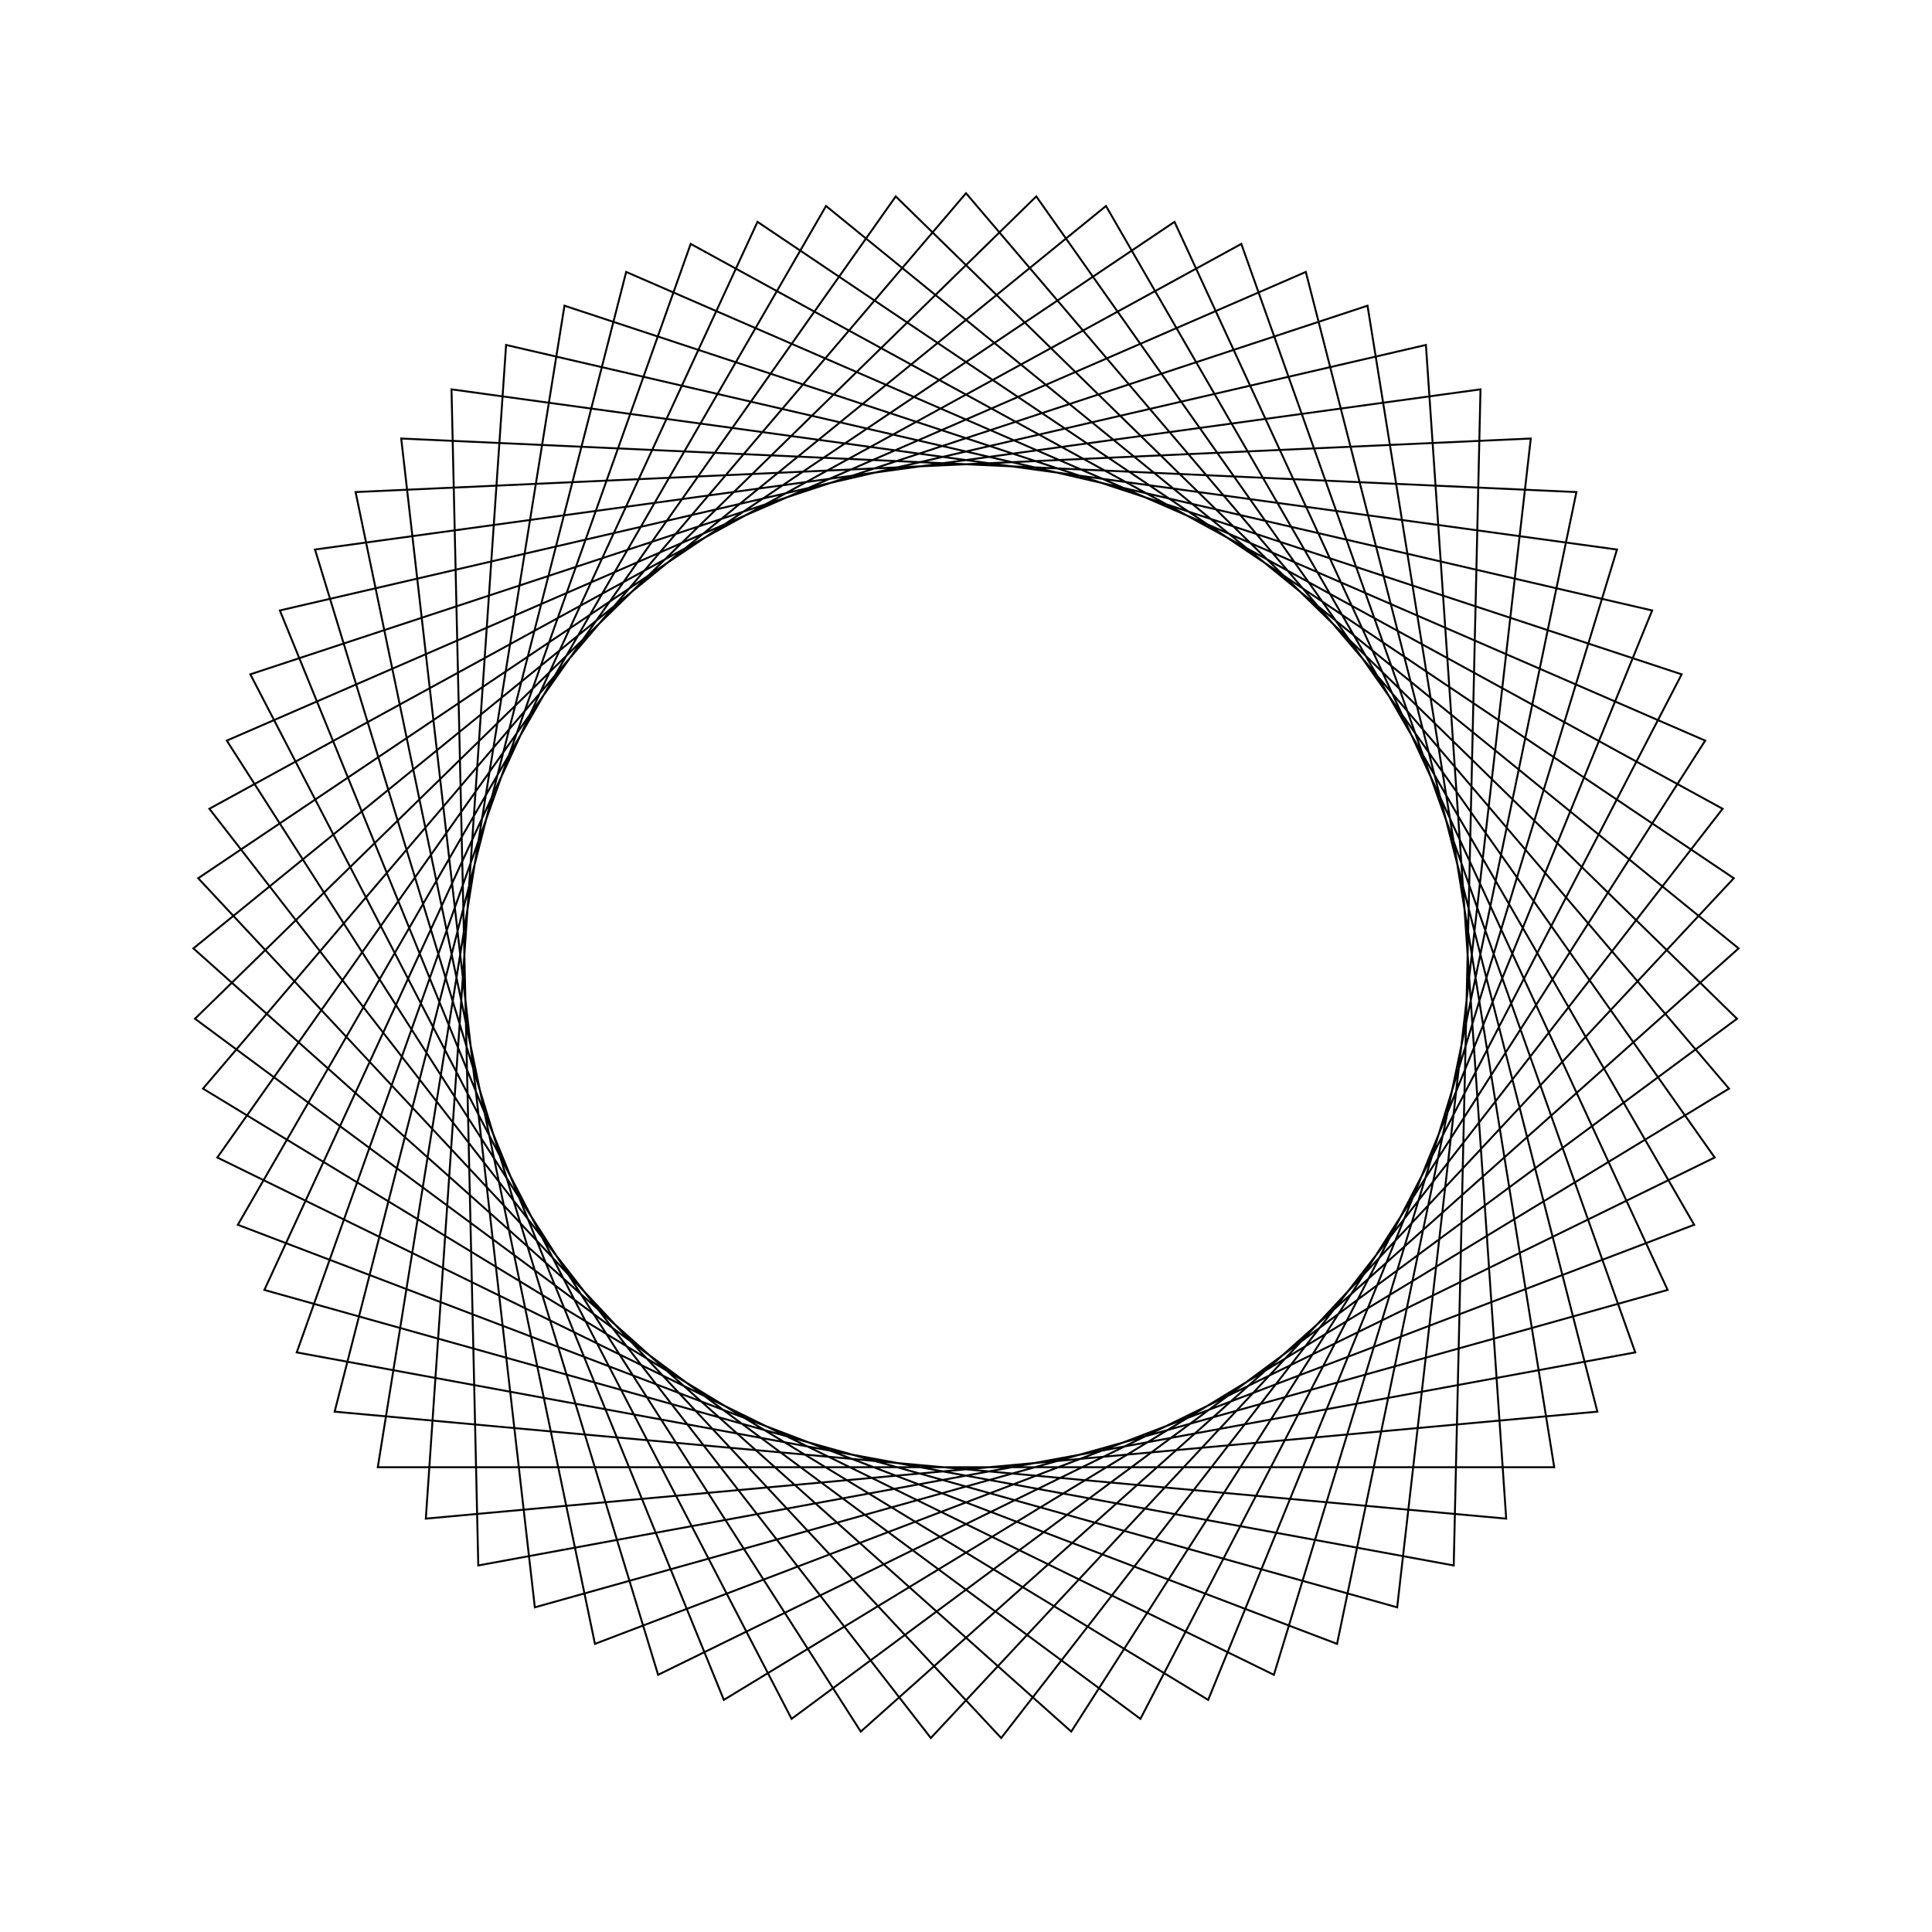 <?xml version="1.0" ?>
<svg height="100" width="100">
  <path d="M 50.0,90.0 L 89.493,43.653 L 37.466,12.014 L 14.485,68.403 L 73.805,82.145 L 77.96,21.396 L 17.321,26.933 L 32.411,85.925 L 88.261,61.666 L 55.447,10.373 L 10.01,50.911 L 57.245,89.338 L 87.69,36.605 L 30.794,14.913 L 18.405,74.531 L 79.233,77.302 L 72.317,16.805 L 13.684,33.233 L 39.208,88.517 L 89.741,54.543 L 48.179,10.041 L 10.837,58.138 L 64.25,87.376 L 84.641,30.0 L 24.756,18.972 L 23.37,79.847 L 83.695,71.556 L 65.936,13.312 L 11.248,40.088 L 46.363,89.834 L 89.907,47.27 L 40.972,11.032 L 12.958,65.097 L 70.783,84.177 L 80.446,24.057 L 19.554,24.057 L 29.217,84.177 L 87.042,65.097 L 59.028,11.032 L 10.093,47.27 L 53.637,89.834 L 88.752,40.088 L 34.064,13.312 L 16.305,71.556 L 76.63,79.847 L 75.244,18.972 L 15.359,30.0 L 35.75,87.376 L 89.163,58.138 L 51.821,10.041 L 10.259,54.543 L 60.792,88.517 L 86.316,33.233 L 27.683,16.805 L 20.767,77.302 L 81.595,74.531 L 69.206,14.913 L 12.31,36.605 L 42.755,89.338 L 89.99,50.911 L 44.553,10.373 L 11.739,61.666 L 67.589,85.925 L 82.679,26.933 L 22.04,21.396 L 26.195,82.145 L 85.515,68.403 L 62.534,12.014 L 10.507,43.653 L 50.0,90.0Z" fill="none" stroke="black" stroke-width="0.1" transform="matrix(1 0 0 -1 0 100)"/>
</svg>
